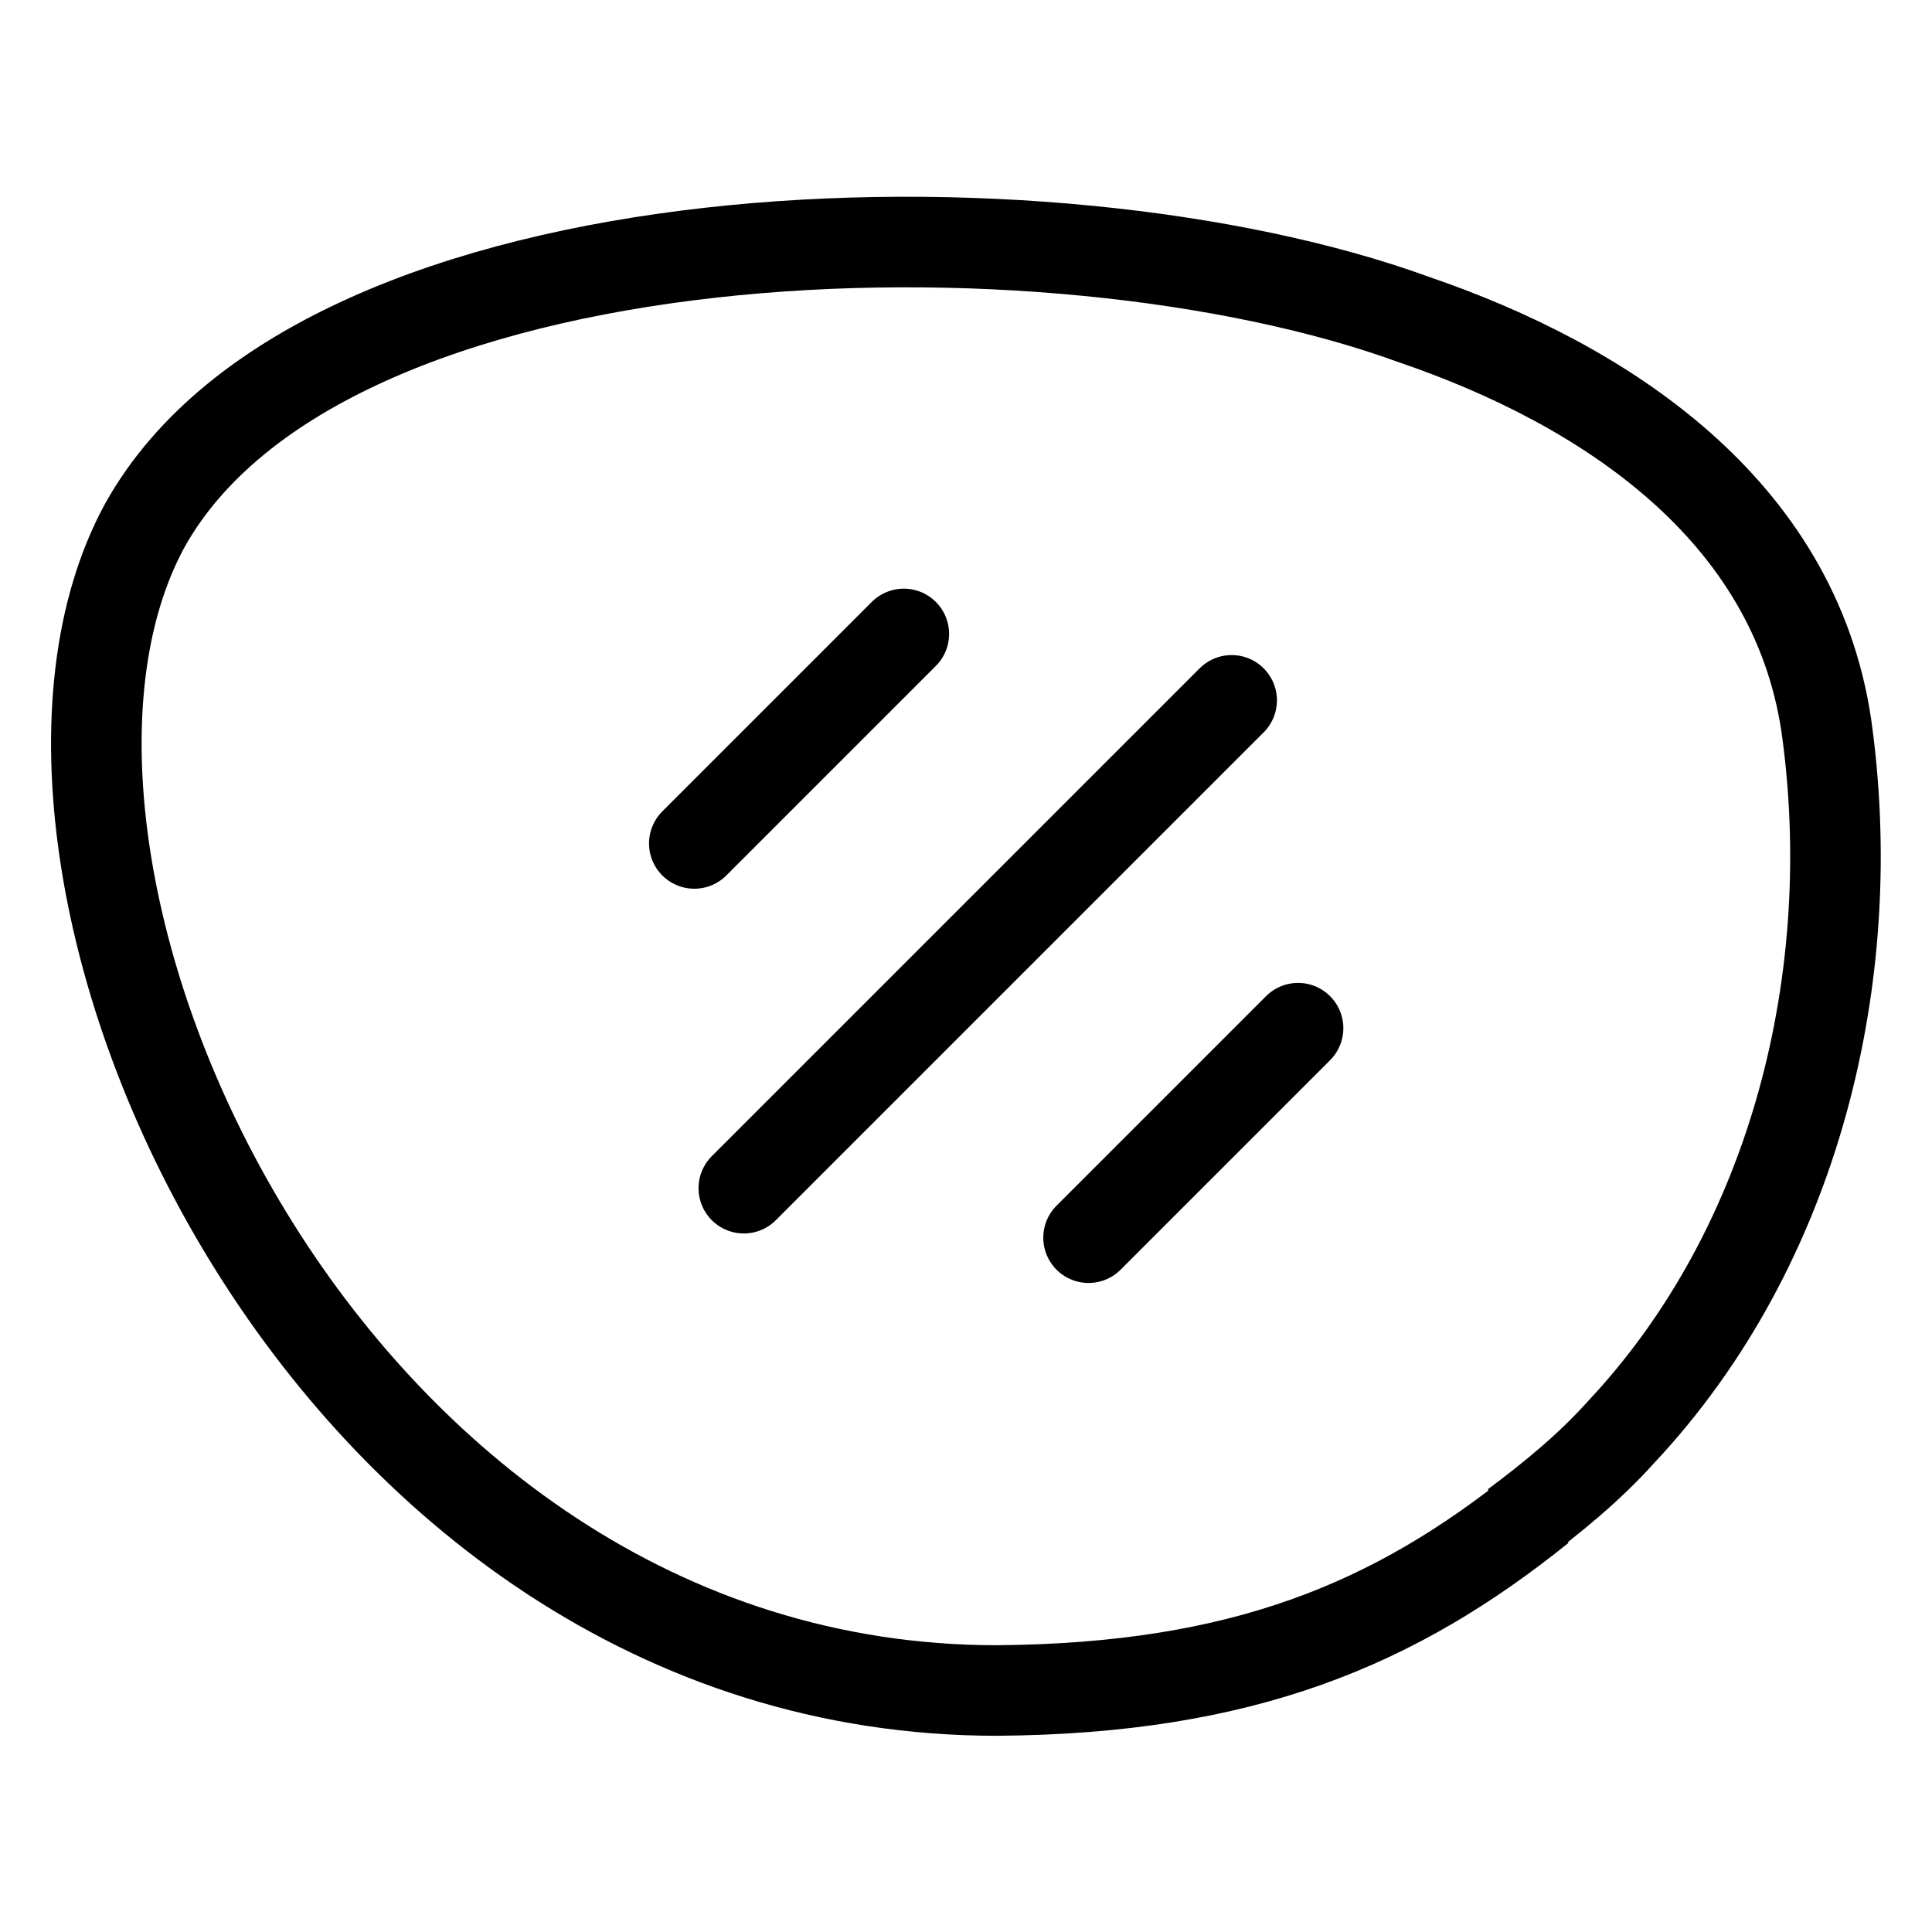                             <svg xmlns="http://www.w3.org/2000/svg" width="40" height="40" fill="none" stroke-width="1.5" viewBox="0 0 32 26" 
                            class="summaryInfoRow__icon___3Y-el"><path stroke="currentColor" stroke-linecap="round" d="m11.5 10.97 3.47-3.47m3.06 
                            10 3.47-3.47m-9.18 2.65L20.4 8.6m6.45 12.12c2.9-3.09 3.98-7.58 3.4-11.7-.53-3.58-3.67-5.65-6.84-6.73C17.4.1 5.36.4 2.4 
                            5.7-.68 11.34 5.31 25 16.51 25c4.08-.03 6.6-1.1 9-3.03l-.42.3c.63-.47 1.24-.97 1.76-1.55Z"></path></svg>